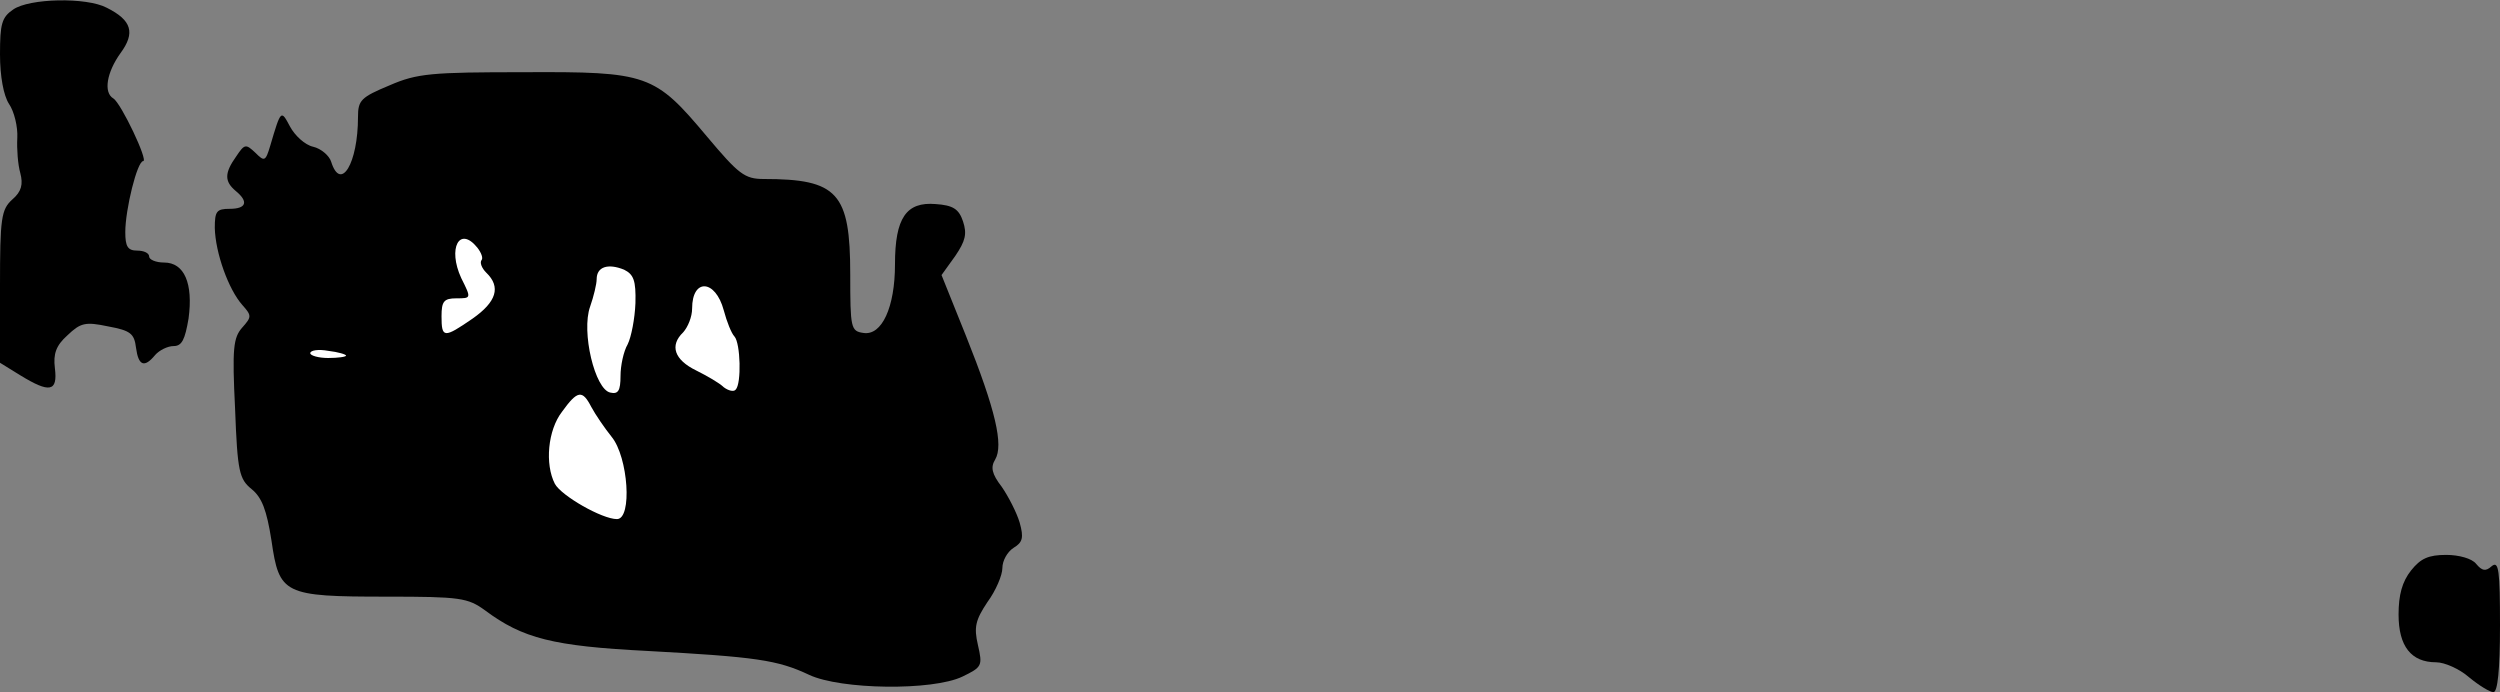 <?xml version="1.0" standalone="no"?>
<!DOCTYPE svg PUBLIC "-//W3C//DTD SVG 20010904//EN"
 "http://www.w3.org/TR/2001/REC-SVG-20010904/DTD/svg10.dtd">
<svg version="1.0" xmlns="http://www.w3.org/2000/svg"
 width="419pt" height="116pt" viewBox="0 0 419 116"
 preserveAspectRatio="xMidYMid meet">
<rect x="0" y="0" width="419" height="116" fill="#808080" stroke="none"/>
<g transform="translate(0,116) scale(0.1,-0.1)"
fill="#000000" stroke="none">
<path fill="#000000" stroke="none" d="M22 1144 c-19 -13 -22 -24 -22 -75 0
-37 6 -69 15 -83 9 -13 15 -39 14 -57 -1 -19 1 -45 5 -59 5 -19 2 -31 -13 -44
-19 -17 -21 -31 -21 -147 l0 -127 34 -21 c49 -30 63 -28 58 12 -3 24 2 38 21
55 22 21 30 23 68 15 38 -7 44 -12 47 -36 4 -30 14 -34 32 -12 7 8 21 15 31
15 14 0 19 11 25 46 8 59 -7 94 -41 94 -14 0 -25 5 -25 10 0 6 -9 10 -20 10
-16 0 -20 7 -20 31 0 38 20 119 30 119 9 0 -37 97 -50 105 -17 10 -11 44 12
76 25 34 19 55 -23 76 -34 18 -130 16 -157 -3z"/>
<path fill="#000000" stroke="none" d="M653 1017 c-48 -20 -53 -25 -53 -53 0
-78 -29 -126 -45 -75 -3 10 -17 22 -30 25 -14 3 -31 19 -39 34 -15 28 -15 29
-33 -32 -8 -27 -10 -27 -25 -12 -16 15 -18 15 -32 -6 -20 -28 -20 -42 -1 -58
22 -18 18 -30 -10 -30 -22 0 -25 -4 -25 -32 1 -42 23 -103 46 -129 16 -18 16
-20 0 -38 -15 -17 -17 -35 -12 -136 4 -106 7 -118 28 -135 17 -14 25 -35 33
-86 13 -90 20 -94 193 -94 124 0 136 -2 165 -23 63 -47 114 -60 272 -68 182
-10 218 -15 271 -40 53 -25 207 -27 257 -3 33 16 34 18 26 53 -7 30 -4 42 16
72 14 19 25 45 25 57 0 12 8 27 19 34 15 9 17 17 10 42 -5 17 -19 44 -30 60
-17 22 -19 33 -11 46 14 24 1 82 -49 207 l-41 102 23 32 c17 25 20 37 13 58
-7 21 -17 27 -46 29 -49 4 -68 -23 -68 -101 0 -72 -22 -120 -53 -115 -21 3
-22 8 -22 98 0 137 -21 160 -145 160 -32 0 -42 8 -95 71 -88 105 -99 109 -307
108 -155 0 -179 -2 -225 -22z"/>
<path fill="#ffffff" stroke="none" d="M800 745 c7 -9 10 -18 7 -21 -3 -4 0
-13 8 -21 25 -24 17 -49 -23 -77 -48 -33 -52 -33 -52 4 0 25 4 30 25 30 25 0
25 0 8 34 -23 50 -3 88 27 51z"/>
<path fill="#ffffff" stroke="none" d="M1065 652 c-1 -26 -7 -57 -13 -69 -7
-12 -12 -36 -12 -53 0 -25 -4 -31 -17 -28 -26 5 -49 102 -34 144 6 17 11 38
11 46 0 21 19 27 46 16 16 -8 20 -18 19 -56z"/>
<path fill="#ffffff" stroke="none" d="M1213 640 c5 -19 13 -39 18 -44 10 -11
12 -79 2 -89 -3 -4 -12 -2 -20 4 -7 7 -28 19 -46 28 -37 18 -45 42 -22 64 8 9
15 26 15 40 0 51 39 49 53 -3z"/>
<path fill="#ffffff" stroke="none" d="M580 564 c0 -2 -13 -4 -30 -4 -16 0
-30 4 -30 8 0 5 14 7 30 4 17 -2 30 -6 30 -8z"/>
<path fill="#ffffff" stroke="none" d="M991 478 c7 -13 22 -35 34 -50 28 -34
35 -138 9 -138 -25 0 -93 39 -104 59 -17 33 -12 90 12 121 26 36 34 37 49 8z"/>
<path fill="#000000" stroke="none" d="M4041 204 c-15 -19 -21 -41 -21 -74 0
-53 21 -80 63 -80 14 0 39 -11 55 -25 17 -14 35 -25 41 -25 7 0 11 37 11 111
0 93 -2 110 -14 100 -10 -9 -16 -8 -26 4 -7 9 -29 15 -50 15 -30 0 -43 -6 -59
-26z"/>
</g>
</svg>
